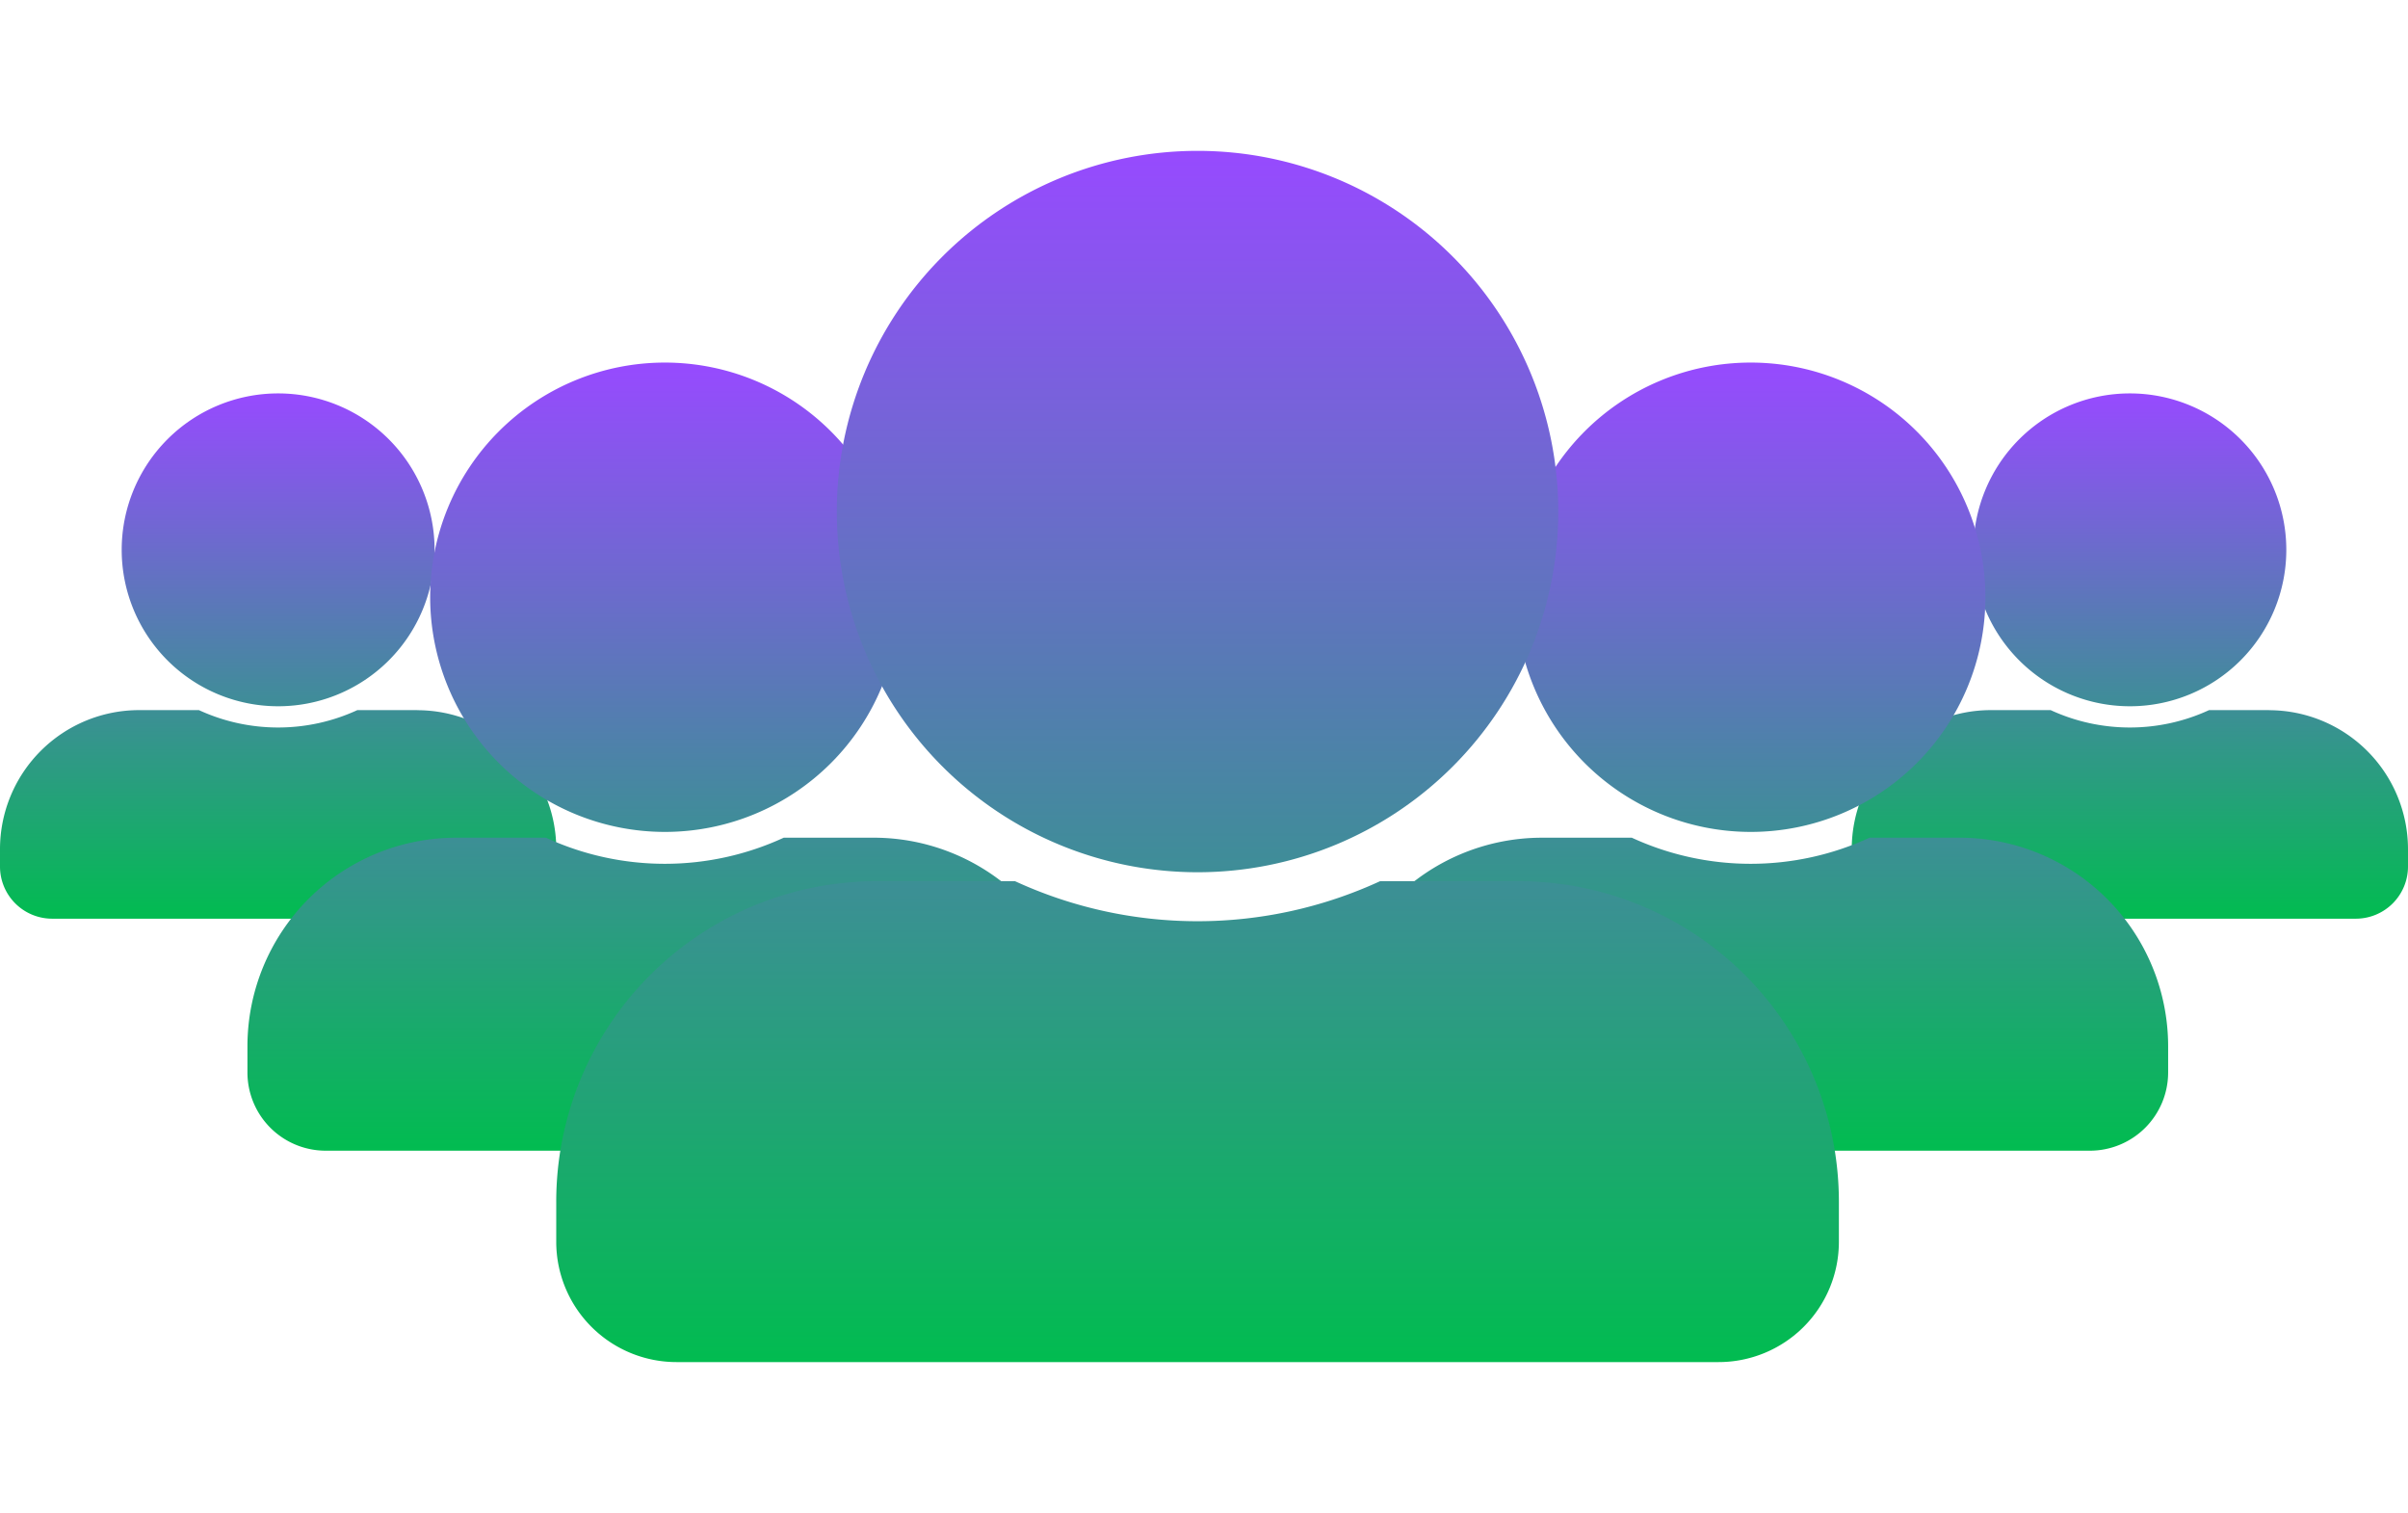 <svg xmlns="http://www.w3.org/2000/svg" xmlns:xlink="http://www.w3.org/1999/xlink" width="143.638" height="90.259" viewBox="0 0 143.638 90.259">
  <defs>
    <linearGradient id="linear-gradient" x1="0.5" x2="0.5" y2="1" gradientUnits="objectBoundingBox">
      <stop offset="0" stop-color="#974aff"/>
      <stop offset="1" stop-color="#01bc50"/>
    </linearGradient>
    <filter id="Icon_awesome-user-alt" x="70.533" y="12.615" width="67.795" height="65.029" filterUnits="userSpaceOnUse">
      <feOffset dy="3" input="SourceAlpha"/>
      <feGaussianBlur stdDeviation="3" result="blur"/>
      <feFlood/>
      <feComposite operator="in" in2="blur"/>
      <feComposite in="SourceGraphic"/>
    </filter>
    <filter id="Icon_awesome-user-alt-2" x="5.757" y="12.615" width="67.795" height="65.029" filterUnits="userSpaceOnUse">
      <feOffset dy="3" input="SourceAlpha"/>
      <feGaussianBlur stdDeviation="3" result="blur-2"/>
      <feFlood/>
      <feComposite operator="in" in2="blur-2"/>
      <feComposite in="SourceGraphic"/>
    </filter>
    <filter id="Icon_awesome-user-alt-3" x="24.183" y="0" width="94.51" height="90.259" filterUnits="userSpaceOnUse">
      <feOffset dy="3" input="SourceAlpha"/>
      <feGaussianBlur stdDeviation="3" result="blur-3"/>
      <feFlood/>
      <feComposite operator="in" in2="blur-3"/>
      <feComposite in="SourceGraphic"/>
    </filter>
  </defs>
  <g id="Group_72" data-name="Group 72" transform="translate(0 6)">
    <path id="Icon_awesome-user-alt-4" data-name="Icon awesome-user-alt" d="M16.591,20.665a9.332,9.332,0,1,0-9.332-9.332A9.335,9.335,0,0,0,16.591,20.665Zm8.3.23H21.315a11.281,11.281,0,0,1-9.449,0H8.3A8.3,8.3,0,0,0,0,29.19v1.037a3.112,3.112,0,0,0,3.111,3.111h26.96a3.112,3.112,0,0,0,3.111-3.111V29.19A8.3,8.3,0,0,0,24.886,20.9Z" transform="translate(110.456 15.469)" fill="url(#linear-gradient)"/>
    <path id="Icon_awesome-user-alt-5" data-name="Icon awesome-user-alt" d="M16.591,20.665a9.332,9.332,0,1,0-9.332-9.332A9.335,9.335,0,0,0,16.591,20.665Zm8.3.23H21.315a11.281,11.281,0,0,1-9.449,0H8.3A8.3,8.3,0,0,0,0,29.19v1.037a3.112,3.112,0,0,0,3.111,3.111h26.96a3.112,3.112,0,0,0,3.111-3.111V29.19A8.3,8.3,0,0,0,24.886,20.9Z" transform="translate(0 15.469)" fill="url(#linear-gradient)"/>
    <g transform="matrix(1, 0, 0, 1, 0, -6)" filter="url(#Icon_awesome-user-alt)">
      <path id="Icon_awesome-user-alt-6" data-name="Icon awesome-user-alt" d="M24.9,30.01a14,14,0,1,0-14-14A14.008,14.008,0,0,0,24.9,30.01Zm12.449.346H31.988a16.93,16.93,0,0,1-14.18,0H12.449A12.448,12.448,0,0,0,0,42.8V44.36a4.669,4.669,0,0,0,4.668,4.668H45.127A4.669,4.669,0,0,0,49.8,44.36V42.8A12.448,12.448,0,0,0,37.346,30.355Z" transform="translate(79.53 16.62)" fill="url(#linear-gradient)"/>
    </g>
    <g transform="matrix(1, 0, 0, 1, 0, -6)" filter="url(#Icon_awesome-user-alt-2)">
      <path id="Icon_awesome-user-alt-7" data-name="Icon awesome-user-alt" d="M24.9,30.01a14,14,0,1,0-14-14A14.008,14.008,0,0,0,24.9,30.01Zm12.449.346H31.988a16.93,16.93,0,0,1-14.18,0H12.449A12.448,12.448,0,0,0,0,42.8V44.36a4.669,4.669,0,0,0,4.668,4.668H45.127A4.669,4.669,0,0,0,49.8,44.36V42.8A12.448,12.448,0,0,0,37.346,30.355Z" transform="translate(14.76 16.62)" fill="url(#linear-gradient)"/>
    </g>
    <g transform="matrix(1, 0, 0, 1, 0, -6)" filter="url(#Icon_awesome-user-alt-3)">
      <path id="Icon_awesome-user-alt-8" data-name="Icon awesome-user-alt" d="M38.255,45.036A21.518,21.518,0,1,0,16.736,23.518,21.524,21.524,0,0,0,38.255,45.036Zm19.127.531H49.148a26.013,26.013,0,0,1-21.787,0H19.127A19.126,19.126,0,0,0,0,64.695v2.391a7.175,7.175,0,0,0,7.173,7.173H69.337a7.175,7.175,0,0,0,7.173-7.173V64.695A19.126,19.126,0,0,0,57.382,45.568Z" transform="translate(33.18 4)" fill="url(#linear-gradient)"/>
    </g>
  </g>
</svg>
